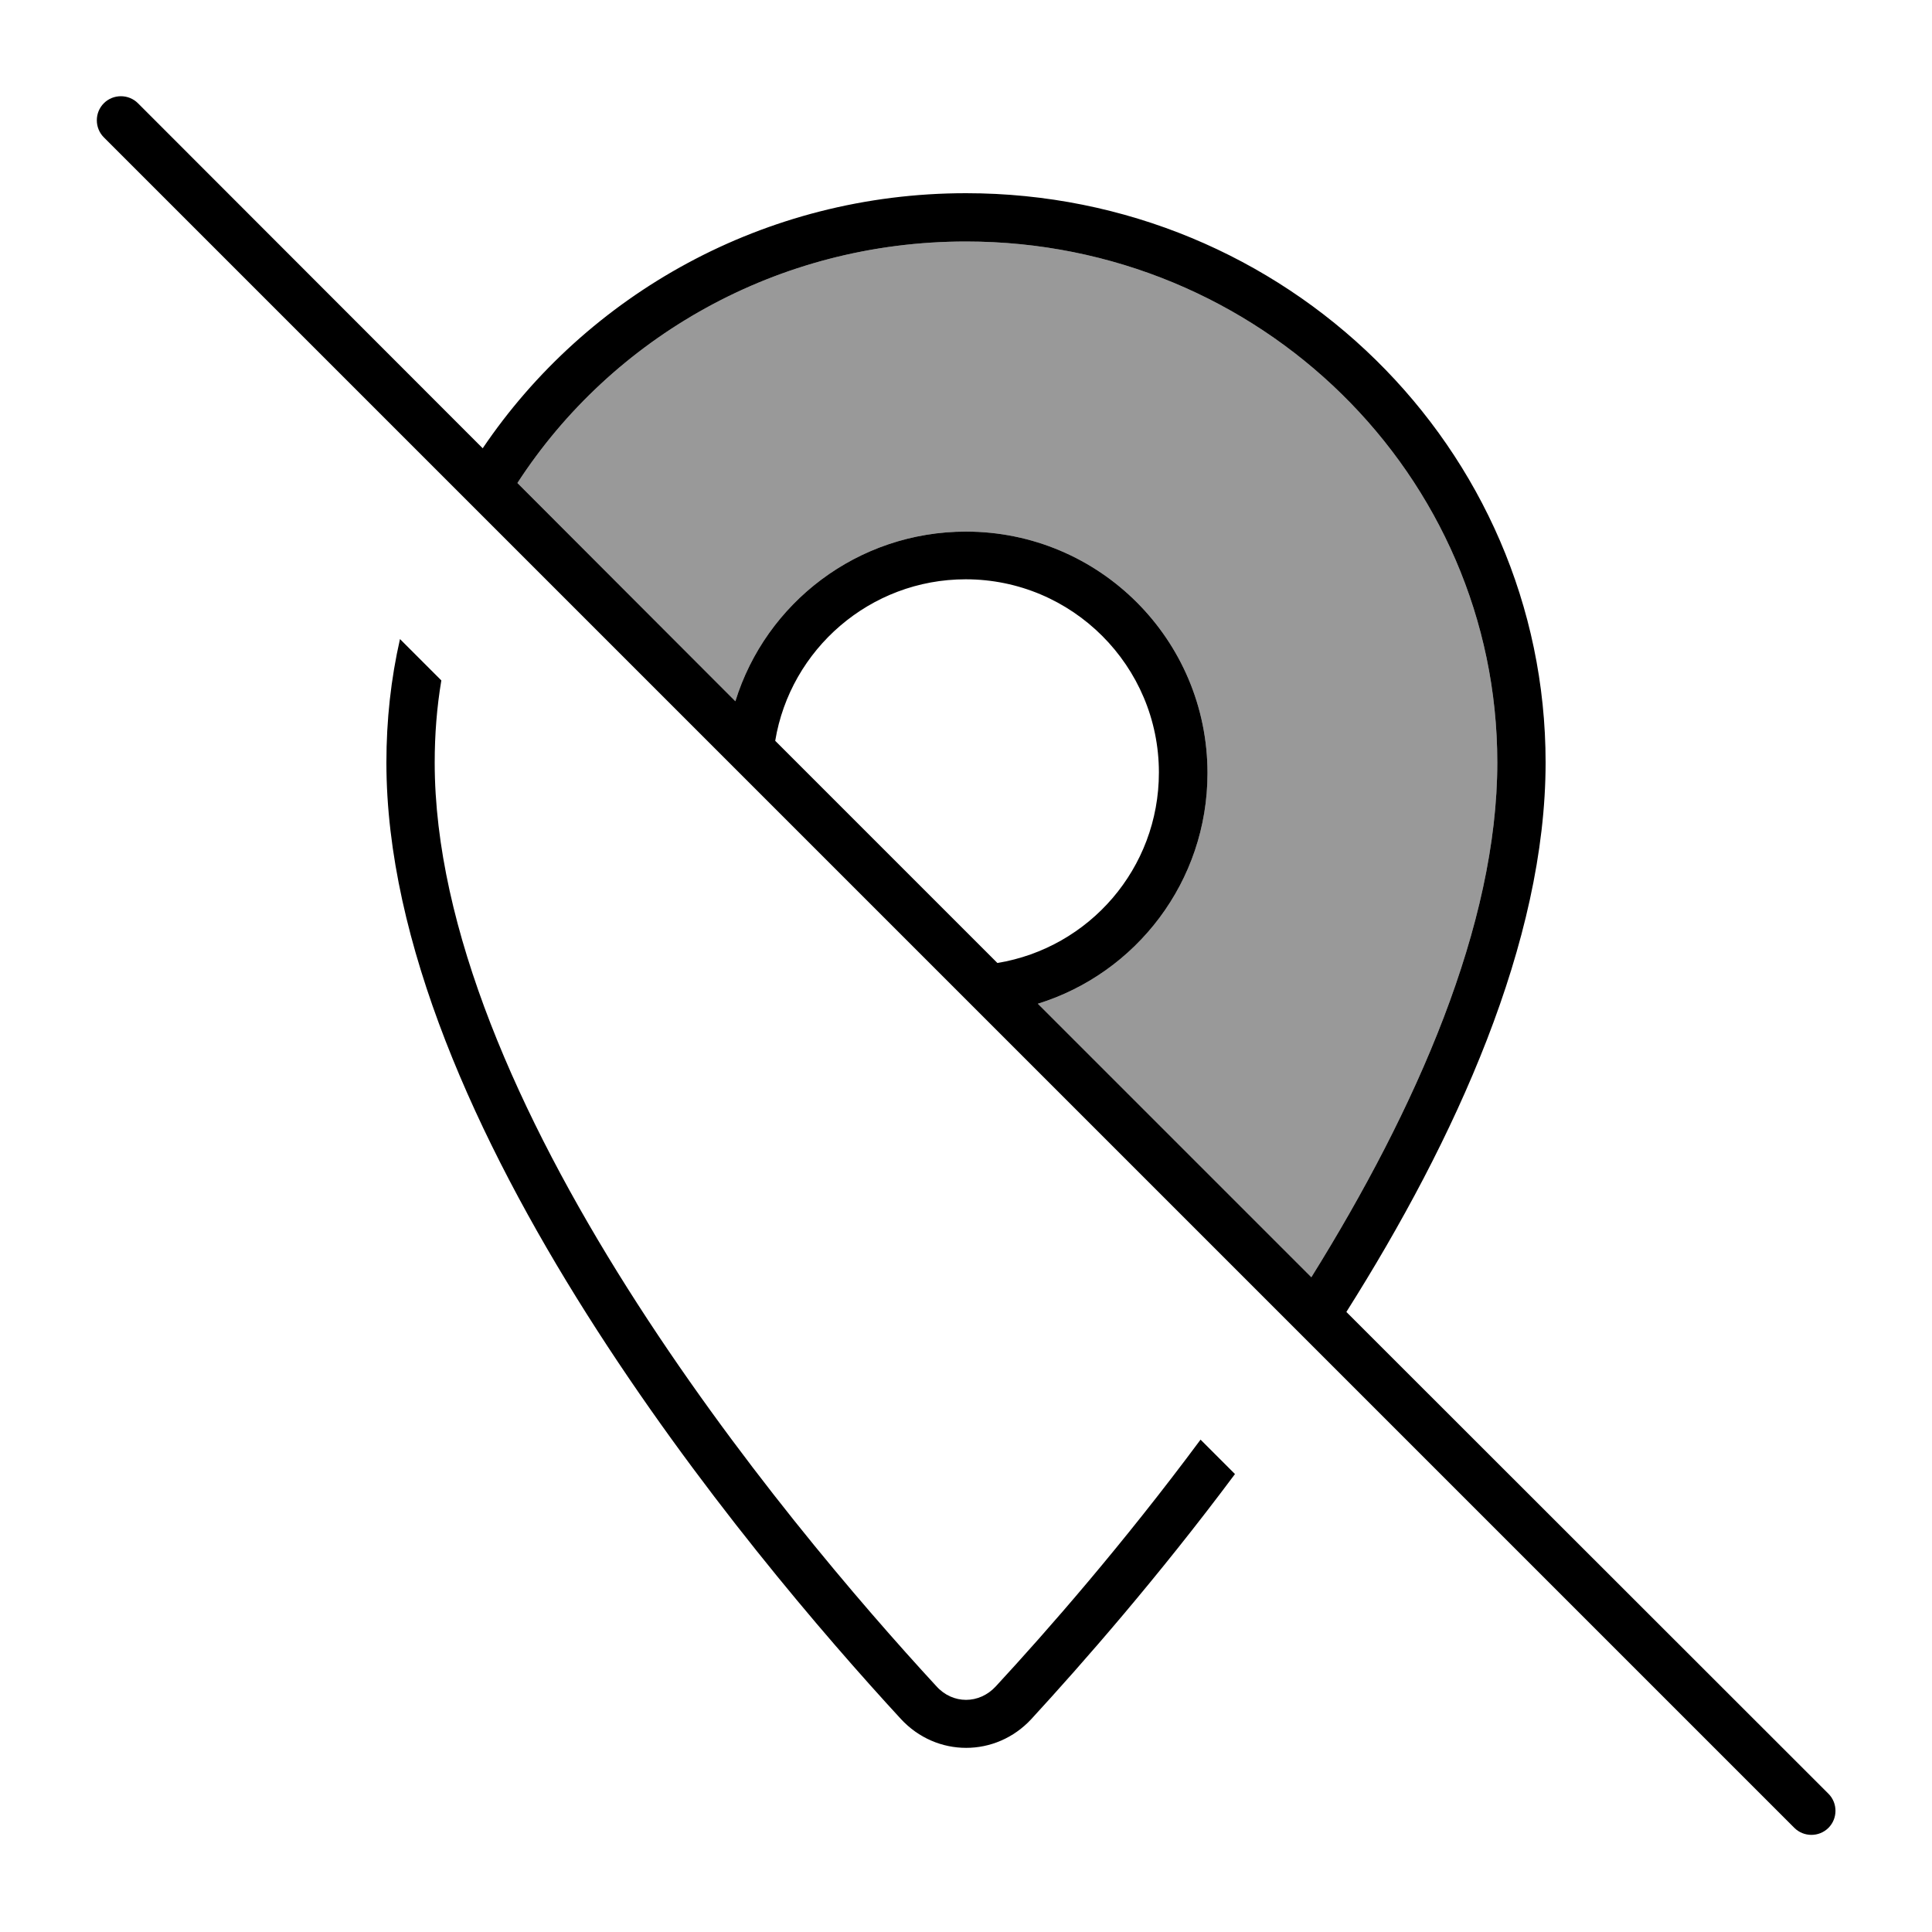 <svg xmlns="http://www.w3.org/2000/svg" viewBox="0 0 640 640"><!--! Font Awesome Pro 7.0.1 by @fontawesome - https://fontawesome.com License - https://fontawesome.com/license (Commercial License) Copyright 2025 Fonticons, Inc. --><path opacity=".4" fill="currentColor" d="M171.4 160C202.6 111.9 257.4 80 320 80C417.5 80 496 157.5 496 252.6C496 306.4 469.2 367.2 434.4 423.1L343.8 332.5C376.4 322.4 400 292 400 256.1C400 211.9 364.2 176.1 320 176.1C284.1 176.1 253.7 199.7 243.6 232.3L171.4 160z"/><path fill="currentColor" d="M45.7 34.2C42.6 31.1 37.5 31.1 34.4 34.2C31.3 37.3 31.3 42.4 34.4 45.5L594.4 605.5C597.5 608.6 602.6 608.6 605.7 605.5C608.8 602.4 608.8 597.3 605.7 594.2L446 434.6C482.2 377.3 512 312 512 252.6C512 148.4 426 64 320 64C253.1 64 194.3 97.6 159.9 148.5L45.7 34.2zM171.4 160C202.6 111.9 257.4 80 320 80C417.5 80 496 157.5 496 252.6C496 306.4 469.2 367.2 434.4 423.1L343.8 332.5C376.4 322.4 400 292 400 256.1C400 211.9 364.2 176.1 320 176.1C284.1 176.1 253.7 199.7 243.6 232.3L171.4 160zM330.5 319.1L256.8 245.4C261.8 215.1 288.2 191.9 319.9 191.9C355.2 191.9 383.9 220.6 383.9 255.9C383.9 287.7 360.8 314 330.4 319zM144 252.6C144 243.4 144.7 234.3 146.2 225.4L132.5 211.7C129.5 224.9 128 238.5 128 252.6C128 371.9 248.2 514.9 298.4 569.4C310.2 582.2 329.9 582.2 341.7 569.4C358.6 551 383.6 522.5 409.1 488.3L397.7 476.9C372.1 511.4 347 540.1 329.9 558.6C324.4 564.6 315.6 564.6 310.2 558.6C285.4 531.7 243.5 483.1 207.9 426.8C172 370 144 307.6 144 252.6z"/></svg>